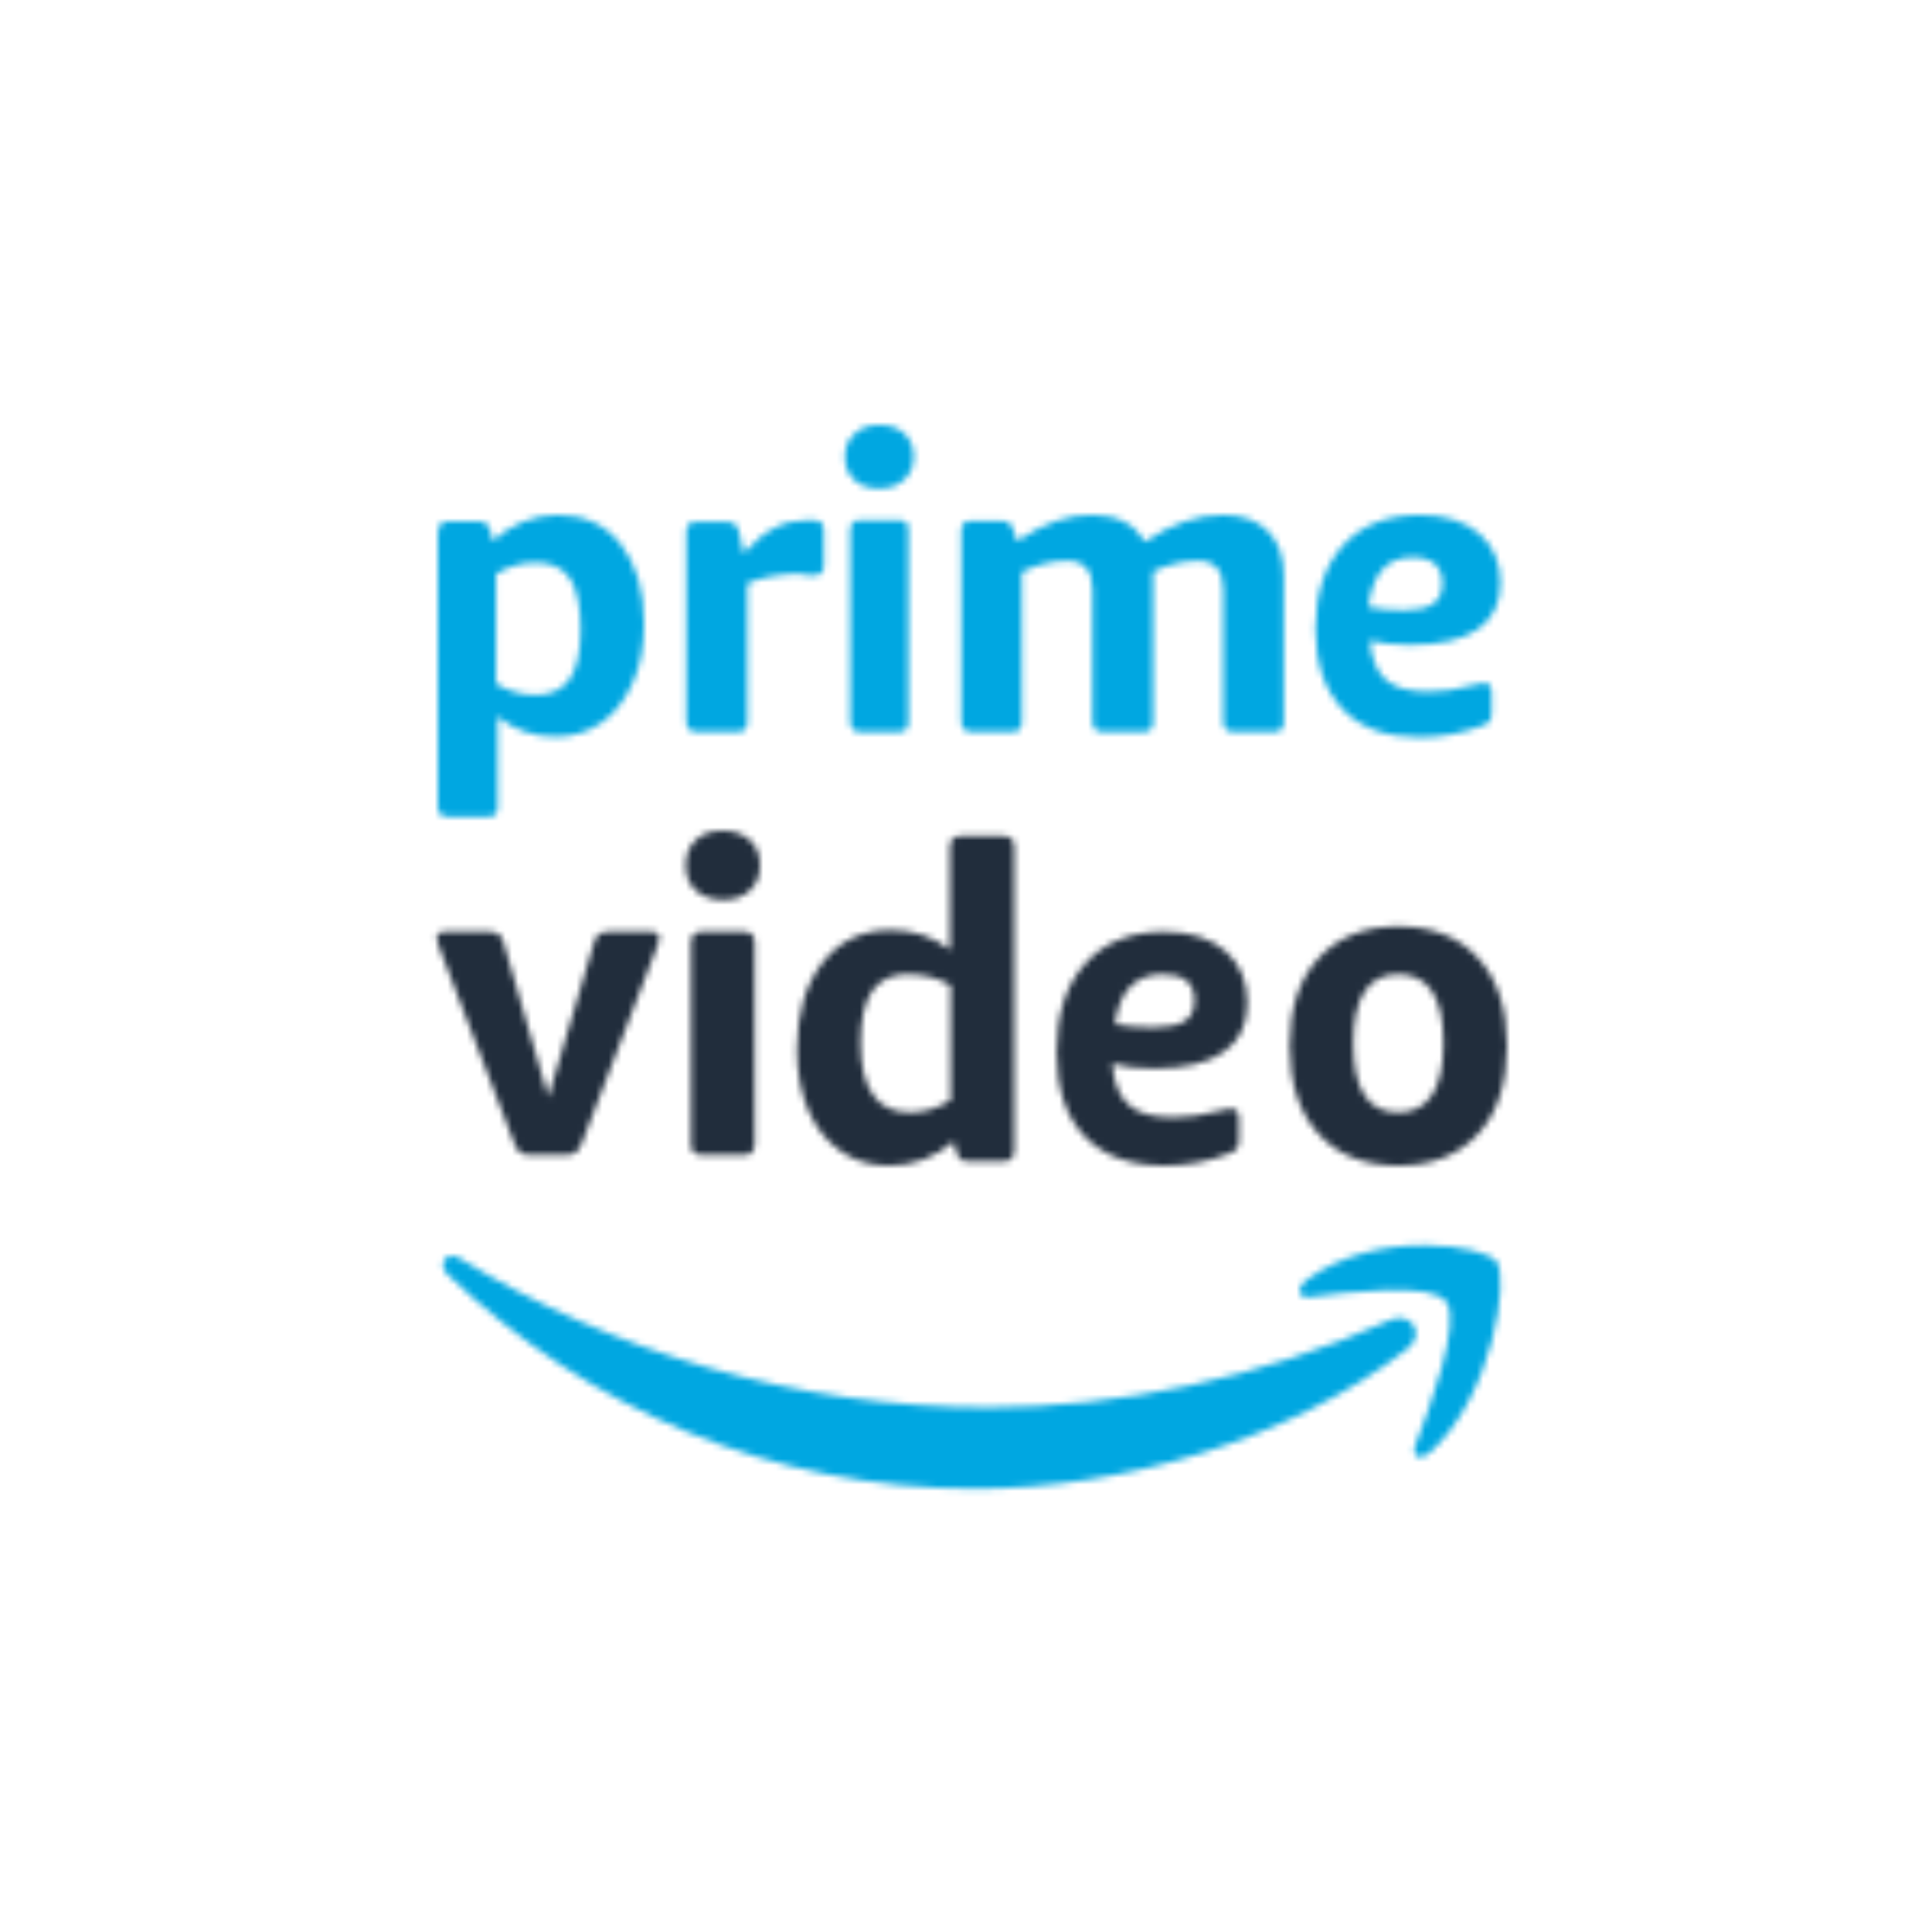 <?xml version="1.0" encoding="UTF-8"?>
<svg width="300px" height="300px" viewBox="0 0 300 300" version="1.1" xmlns="http://www.w3.org/2000/svg" xmlns:xlink="http://www.w3.org/1999/xlink">
    <!-- Generator: Sketch 49.2 (51160) - http://www.bohemiancoding.com/sketch -->
    <title>Artboard</title>
    <desc>Created with Sketch.</desc>
    <defs>
        <polygon id="path-1" points="0 0 166 0 166 167.176 0 167.176"></polygon>
        <polygon id="path-3" points="0 0 166 0 166 167.176 0 167.176"></polygon>
        <polygon id="path-5" points="0 0 166 0 166 167.176 0 167.176"></polygon>
        <polygon id="path-7" points="0 0 166 0 166 167.176 0 167.176"></polygon>
        <polygon id="path-9" points="0 0 166 0 166 167.176 0 167.176"></polygon>
        <polygon id="path-11" points="0 0 166 0 166 167.176 0 167.176"></polygon>
        <polygon id="path-13" points="0 0 166 0 166 167.176 0 167.176"></polygon>
        <polygon id="path-15" points="0 0 166 0 166 167.176 0 167.176"></polygon>
        <path d="M0.821,1.148 L0.821,1.636 C0.903,2.043 1.068,2.532 1.561,2.939 C23.186,23.701 51.718,36.158 83.456,36.158 C106.068,36.158 132.38,28.586 150.551,14.419 C153.512,12.058 150.963,8.557 147.92,9.941 C127.611,19.06 105.493,23.538 85.43,23.538 C55.665,23.538 26.804,14.826 3.452,0.415 C3.041,0.171 2.63,0.008 2.301,0.008 C1.479,-0.074 0.903,0.496 0.821,1.148" id="path-17"></path>
        <path d="M1.077,6.204 C0.414,6.701 0.083,7.28 0,7.694 L0,8.025 C0.083,8.604 0.58,8.935 1.491,8.852 C7.373,8.108 20.462,6.453 22.781,9.597 C25.101,12.825 20.213,25.983 17.977,31.858 C17.314,33.596 18.722,34.341 20.213,33.017 C29.989,24.245 32.557,5.956 30.569,3.308 C29.574,2.067 25.101,0.825 19.551,0.825 C13.669,0.742 6.544,2.149 1.077,6.204" id="path-19"></path>
        <path d="M15.23,7.396 C13.027,7.396 10.988,7.981 9.03,9.15 L9.03,26.187 C10.906,27.356 12.946,27.941 15.23,27.941 C17.596,27.941 19.309,27.105 20.451,25.519 C21.593,23.848 22.164,21.259 22.164,17.752 C22.164,14.161 21.593,11.572 20.533,9.901 C19.39,8.231 17.677,7.396 15.23,7.396 Z M0.082,2.566 C0.082,1.986 0.246,1.572 0.493,1.324 C0.739,1.076 1.149,0.993 1.724,0.993 L6.321,0.993 C7.306,0.993 7.881,1.49 8.127,2.4 L8.537,4.055 C9.851,2.814 11.328,1.821 13.134,1.076 C14.94,0.331 16.746,0 18.634,0 C22.739,0 26.022,1.49 28.403,4.552 C30.784,7.614 32.015,11.669 32.015,16.883 C32.015,20.441 31.44,23.504 30.209,26.152 C28.978,28.8 27.418,30.869 25.366,32.276 C23.313,33.683 21.015,34.428 18.306,34.428 C16.582,34.428 14.94,34.179 13.299,33.6 C11.739,33.021 10.425,32.276 9.276,31.283 L9.276,45.269 C9.276,45.848 9.194,46.262 8.948,46.511 C8.701,46.759 8.291,46.842 7.716,46.842 L1.642,46.842 C1.067,46.842 0.657,46.759 0.41,46.511 C0.164,46.262 0,45.848 0,45.269 L0,2.566 L0.082,2.566 Z" id="path-21"></path>
        <path d="M9.707,5.93 C11.451,4.035 13.029,2.717 14.607,1.975 C16.102,1.151 17.763,0.822 19.507,0.822 L20.42,0.822 C21.002,0.822 21.417,0.904 21.749,1.151 C21.998,1.398 22.164,1.81 22.164,2.387 L22.164,7.742 C22.164,8.319 22.081,8.731 21.832,8.978 C21.583,9.225 21.168,9.39 20.586,9.39 C20.254,9.39 19.922,9.39 19.424,9.307 C18.842,9.143 18.178,9.143 17.514,9.143 C16.517,9.143 15.354,9.307 13.859,9.555 C12.448,9.802 11.202,10.214 10.288,10.625 L10.288,32.045 C10.288,32.622 10.205,33.034 9.956,33.281 C9.707,33.528 9.292,33.693 8.71,33.693 L2.482,33.693 C1.901,33.693 1.485,33.528 1.236,33.281 C0.987,33.034 0.821,32.622 0.821,32.045 L0.821,2.634 C0.821,2.058 0.987,1.646 1.236,1.398 C1.485,1.151 1.901,1.069 2.482,1.069 L7.133,1.069 C8.129,1.069 8.71,1.563 8.96,2.469 L9.707,5.93 Z" id="path-23"></path>
        <path d="M1.642,16.369 C1.642,15.788 1.8,15.373 2.038,15.124 C2.275,14.875 2.672,14.792 3.226,14.792 L9.167,14.792 C9.721,14.792 10.117,14.875 10.355,15.124 C10.592,15.373 10.672,15.788 10.672,16.369 L10.672,46.003 C10.672,46.584 10.592,46.999 10.355,47.248 C10.117,47.497 9.721,47.663 9.167,47.663 L3.226,47.663 C2.672,47.663 2.275,47.497 2.038,47.248 C1.8,46.999 1.642,46.584 1.642,46.003 L1.642,16.369 Z M6.157,9.861 C4.515,9.861 3.284,9.454 2.299,8.557 C1.313,7.661 0.821,6.438 0.821,4.971 C0.821,3.423 1.313,2.282 2.299,1.385 C3.284,0.407 4.597,0 6.157,0 C7.799,0 9.03,0.407 10.015,1.304 C11,2.2 11.493,3.423 11.493,4.89 C11.493,6.438 11,7.579 10.015,8.476 C9.112,9.372 7.799,9.861 6.157,9.861 Z" id="path-25"></path>
        <path d="M9.483,4.056 C11.71,2.566 13.773,1.49 15.588,0.911 C17.402,0.248 19.3,0 21.197,0 C25.075,0 27.714,1.407 29.364,4.139 C31.509,2.649 33.572,1.656 35.551,0.993 C37.449,0.331 39.429,0 41.491,0 C44.461,0 46.771,0.828 48.421,2.484 C50.071,4.139 50.896,6.457 50.896,9.437 L50.896,32.037 C50.896,32.617 50.813,33.031 50.566,33.279 C50.318,33.528 49.906,33.693 49.328,33.693 L43.141,33.693 C42.564,33.693 42.151,33.528 41.904,33.279 C41.656,33.031 41.491,32.617 41.491,32.037 L41.491,11.507 C41.491,8.61 40.171,7.119 37.614,7.119 C35.304,7.119 32.994,7.699 30.602,8.775 L30.602,9.437 L30.602,32.037 C30.602,32.617 30.519,33.031 30.272,33.279 C30.024,33.528 29.612,33.693 29.034,33.693 L22.847,33.693 C22.27,33.693 21.857,33.528 21.61,33.279 C21.362,33.031 21.197,32.617 21.197,32.037 L21.197,11.507 C21.197,8.61 19.877,7.119 17.32,7.119 C14.928,7.119 12.618,7.699 10.225,8.858 L10.225,32.037 C10.225,32.617 10.143,33.031 9.895,33.279 C9.648,33.528 9.235,33.693 8.658,33.693 L2.471,33.693 C1.893,33.693 1.481,33.528 1.233,33.279 C0.986,33.031 0.821,32.617 0.821,32.037 L0.821,2.484 C0.821,1.904 0.986,1.49 1.233,1.242 C1.481,0.993 1.893,0.911 2.471,0.911 L7.091,0.911 C8.08,0.911 8.658,1.407 8.905,2.318 L9.483,4.056 Z" id="path-27"></path>
        <path d="M15.893,6.574 C11.903,6.574 9.668,9.116 9.03,14.284 C10.706,14.623 12.541,14.792 14.537,14.792 C16.612,14.792 18.208,14.453 19.086,13.775 C20.044,13.098 20.522,12.081 20.522,10.641 C20.522,8.014 19.006,6.574 15.893,6.574 M15.511,20.182 C13.076,20.182 11.047,19.935 9.262,19.523 C9.505,22.406 10.398,24.383 11.778,25.618 C13.158,26.854 15.43,27.431 18.352,27.431 C19.488,27.431 20.706,27.348 21.761,27.184 C22.897,27.019 24.439,26.689 26.387,26.195 C26.549,26.113 26.63,26.113 26.793,26.113 C26.955,26.113 27.036,26.113 27.117,26.113 C27.848,26.113 28.172,26.607 28.172,27.595 L28.172,30.561 C28.172,31.22 28.091,31.714 27.929,31.961 C27.767,32.208 27.361,32.455 26.793,32.703 C23.709,33.856 20.462,34.515 17.053,34.515 C11.859,34.515 7.801,33.114 5.041,30.149 C2.282,27.266 0.821,23.147 0.821,17.71 C0.821,12.191 2.282,7.826 5.122,4.695 C7.963,1.565 11.94,0 17.053,0 C20.949,0 24.033,0.988 26.225,2.883 C28.416,4.778 29.552,7.331 29.552,10.544 C29.552,13.757 28.335,16.145 25.981,17.793 C23.627,19.358 20.137,20.182 15.511,20.182" id="path-29"></path>
        <path d="M15.336,50.349 C14.924,50.349 14.511,50.267 14.182,50.185 C13.852,50.102 13.604,49.855 13.439,49.608 C13.274,49.361 13.027,49.032 12.862,48.538 L1.317,18.4 C1.153,18.071 1.07,17.741 0.988,17.412 C0.905,17.165 0.823,16.918 0.823,16.671 C0.823,16.012 1.235,15.683 2.142,15.683 L8.904,15.683 C9.646,15.683 10.141,15.847 10.471,16.094 C10.801,16.341 11.048,16.835 11.213,17.412 L18.14,41.374 L25.232,17.412 C25.396,16.753 25.644,16.341 25.974,16.094 C26.304,15.847 26.881,15.683 27.54,15.683 L34.055,15.683 C34.962,15.683 35.374,16.012 35.374,16.671 C35.374,16.918 35.292,17.165 35.209,17.412 C35.127,17.659 35.045,17.988 34.88,18.4 L23.335,48.538 C23.17,48.949 22.923,49.361 22.758,49.608 C22.593,49.855 22.345,50.02 22.015,50.185 C21.768,50.267 21.356,50.349 20.861,50.349 L15.336,50.349 Z M42.024,50.349 C41.453,50.349 41.045,50.185 40.718,49.937 C40.392,49.69 40.31,49.279 40.31,48.62 L40.31,17.412 C40.31,16.753 40.474,16.341 40.718,16.094 C40.963,15.847 41.371,15.683 42.024,15.683 L48.469,15.683 C49.122,15.683 49.53,15.847 49.774,16.094 C50.019,16.341 50.182,16.753 50.182,17.412 L50.182,48.62 C50.182,49.196 50.019,49.608 49.774,49.937 C49.53,50.185 49.122,50.349 48.469,50.349 L42.024,50.349 Z M45.246,10.73 C43.494,10.73 42.158,10.227 41.073,9.305 C39.988,8.299 39.488,7.042 39.488,5.365 C39.488,3.688 39.988,2.431 41.073,1.425 C42.158,0.419 43.494,0 45.246,0 C46.999,0 48.334,0.503 49.419,1.425 C50.504,2.431 51.005,3.688 51.005,5.365 C51.005,7.042 50.504,8.299 49.419,9.305 C48.334,10.311 46.999,10.73 45.246,10.73 Z M71.03,52 C68.144,52 65.588,51.254 63.443,49.678 C61.299,48.185 59.65,46.028 58.495,43.374 C57.341,40.637 56.764,37.568 56.764,34.002 C56.764,28.362 58.083,23.883 60.722,20.482 C63.361,17.082 66.907,15.423 71.278,15.423 C74.824,15.423 77.875,16.418 80.514,18.492 L80.514,2.567 C80.514,1.904 80.679,1.489 80.926,1.24 C81.174,0.991 81.586,0.825 82.246,0.825 L88.761,0.825 C89.421,0.825 89.833,0.991 90.08,1.24 C90.328,1.489 90.493,1.904 90.493,2.567 L90.493,49.595 C90.493,50.175 90.328,50.59 90.08,50.922 C89.833,51.171 89.421,51.336 88.761,51.336 L83.4,51.336 C82.823,51.336 82.411,51.254 82.163,51.005 C81.834,50.756 81.669,50.424 81.504,49.844 L81.091,48.268 C78.123,50.756 74.824,52 71.03,52 Z M74.34,43.746 C76.517,43.746 78.611,43.088 80.621,41.855 L80.621,24.012 C78.695,22.861 76.433,22.286 73.837,22.286 C71.409,22.286 69.65,23.19 68.394,24.917 C67.222,26.726 66.635,29.357 66.635,32.975 C66.635,36.593 67.305,39.224 68.562,41.033 C69.818,42.842 71.744,43.746 74.34,43.746 Z M150.135,52 C144.84,52 140.685,50.331 137.752,47.075 C134.737,43.82 133.271,39.23 133.271,33.387 C133.271,27.544 134.737,23.037 137.752,19.782 C140.766,16.526 144.84,14.857 150.135,14.857 C155.431,14.857 159.586,16.526 162.519,19.782 C165.534,23.037 167,27.628 167,33.387 C167,39.23 165.534,43.82 162.519,47.075 C159.505,50.331 155.431,52 150.135,52 Z M150.135,43.746 C154.77,43.746 157.128,40.128 157.128,32.975 C157.128,25.821 154.77,22.286 150.135,22.286 C145.501,22.286 143.143,25.821 143.143,32.975 C143.143,40.21 145.42,43.746 150.135,43.746 Z M112.126,36.923 C109.685,36.923 107.488,36.673 105.698,36.174 C105.942,39.172 106.837,41.338 108.302,42.587 C109.766,43.92 112.044,44.503 115.136,44.503 C116.357,44.503 117.496,44.42 118.716,44.253 C119.855,44.087 121.482,43.754 123.517,43.254 C123.679,43.171 123.761,43.171 123.923,43.171 L124.249,43.171 C124.981,43.171 125.388,43.67 125.388,44.753 L125.388,47.835 C125.388,48.585 125.307,49.085 125.062,49.334 C124.9,49.584 124.493,49.918 123.923,50.084 C120.75,51.334 117.414,52 113.834,52 C108.465,52 104.315,50.501 101.386,47.419 C98.457,44.337 97.074,40.005 97.074,34.341 C97.074,28.51 98.538,23.929 101.467,20.68 C104.396,17.348 108.546,15.683 113.753,15.683 C117.821,15.683 120.994,16.682 123.272,18.681 C125.551,20.68 126.69,23.346 126.69,26.761 C126.69,30.093 125.469,32.675 123.028,34.341 C120.588,36.09 116.926,36.923 112.126,36.923 Z M113.542,22.286 C109.291,22.286 106.79,24.901 106.123,30.049 C107.874,30.376 109.874,30.54 112.042,30.54 C114.292,30.54 115.959,30.213 116.96,29.559 C117.96,28.905 118.46,27.843 118.46,26.454 C118.543,23.675 116.876,22.286 113.542,22.286 Z" id="path-31"></path>
    </defs>
    <g id="Artboard" stroke="none" stroke-width="1" fill="none" fill-rule="evenodd">
        <g id="app-logo-amazon" transform="translate(67, 66)">
            <g id="b-Clipped" transform="translate(1, 0)">
                <mask id="mask-2" fill="white">
                    <use xlink:href="#path-1"></use>
                </mask>
                <g id="Shape"></g>
            </g>
            <g id="d-Clipped" transform="translate(1, 0)">
                <mask id="mask-4" fill="white">
                    <use xlink:href="#path-3"></use>
                </mask>
                <g id="Shape"></g>
            </g>
            <g id="f-Clipped" transform="translate(1, 0)">
                <mask id="mask-6" fill="white">
                    <use xlink:href="#path-5"></use>
                </mask>
                <g id="Shape"></g>
            </g>
            <g id="h-Clipped" transform="translate(1, 0)">
                <mask id="mask-8" fill="white">
                    <use xlink:href="#path-7"></use>
                </mask>
                <g id="Shape"></g>
            </g>
            <g id="j-Clipped" transform="translate(1, 0)">
                <mask id="mask-10" fill="white">
                    <use xlink:href="#path-9"></use>
                </mask>
                <g id="Shape"></g>
            </g>
            <g id="l-Clipped" transform="translate(1, 0)">
                <mask id="mask-12" fill="white">
                    <use xlink:href="#path-11"></use>
                </mask>
                <g id="Shape"></g>
            </g>
            <g id="n-Clipped" transform="translate(1, 0)">
                <mask id="mask-14" fill="white">
                    <use xlink:href="#path-13"></use>
                </mask>
                <g id="Shape"></g>
            </g>
            <g id="p-Clipped" transform="translate(1, 0)">
                <mask id="mask-16" fill="white">
                    <use xlink:href="#path-15"></use>
                </mask>
                <g id="Shape"></g>
            </g>
            <g id="Group" transform="translate(1, 0)">
                <g id="Clipped" transform="translate(0, 129.02)">
                    <mask id="mask-18" fill="white">
                        <use xlink:href="#path-17"></use>
                    </mask>
                    <g id="Shape"></g>
                    <polygon id="Shape" fill="#00A7E1" fill-rule="nonzero" mask="url(#mask-18)" points="-3.284 -4.109 155.97 -4.109 155.97 40.267 -3.284 40.267"></polygon>
                </g>
                <g id="Clipped" transform="translate(133.806, 126.554)">
                    <mask id="mask-20" fill="white">
                        <use xlink:href="#path-19"></use>
                    </mask>
                    <g id="Shape"></g>
                    <polygon id="Shape" fill="#00A7E1" fill-rule="nonzero" mask="url(#mask-20)" points="-4.104 -3.287 35.299 -3.287 35.299 37.802 -4.104 37.802"></polygon>
                </g>
                <g id="Clipped" transform="translate(0, 13.97)">
                    <mask id="mask-22" fill="white">
                        <use xlink:href="#path-21"></use>
                    </mask>
                    <g id="Shape"></g>
                    <polygon id="Shape" fill="#00A7E1" fill-rule="nonzero" mask="url(#mask-22)" points="-4.104 -4.109 36.119 -4.109 36.119 50.95 -4.104 50.95"></polygon>
                </g>
                <g id="Clipped" transform="translate(37.761, 13.97)">
                    <mask id="mask-24" fill="white">
                        <use xlink:href="#path-23"></use>
                    </mask>
                    <g id="Shape"></g>
                    <polygon id="Shape" fill="#00A7E1" fill-rule="nonzero" mask="url(#mask-24)" points="-3.284 -3.287 26.269 -3.287 26.269 37.802 -3.284 37.802"></polygon>
                </g>
                <g id="Clipped" transform="translate(62.388, 0)">
                    <mask id="mask-26" fill="white">
                        <use xlink:href="#path-25"></use>
                    </mask>
                    <g id="Shape"></g>
                    <polygon id="Shape" fill="#00A7E1" fill-rule="nonzero" mask="url(#mask-26)" points="-3.284 -4.109 15.597 -4.109 15.597 51.772 -3.284 51.772"></polygon>
                </g>
                <g id="Clipped" transform="translate(80.448, 13.97)">
                    <mask id="mask-28" fill="white">
                        <use xlink:href="#path-27"></use>
                    </mask>
                    <g id="Shape"></g>
                    <polygon id="Shape" fill="#00A7E1" fill-rule="nonzero" mask="url(#mask-28)" points="-3.284 -4.109 55 -4.109 55 37.802 -3.284 37.802"></polygon>
                </g>
                <g id="Clipped" transform="translate(135.448, 13.97)">
                    <mask id="mask-30" fill="white">
                        <use xlink:href="#path-29"></use>
                    </mask>
                    <g id="Shape"></g>
                    <polygon id="Shape" fill="#00A7E1" fill-rule="nonzero" mask="url(#mask-30)" points="-3.284 -4.109 33.657 -4.109 33.657 38.624 -3.284 38.624"></polygon>
                </g>
            </g>
            <g id="Clipped" transform="translate(0, 63)">
                <mask id="mask-32" fill="white">
                    <use xlink:href="#path-31"></use>
                </mask>
                <g id="Shape"></g>
                <polygon id="Shape" fill="#212D3C" fill-rule="nonzero" mask="url(#mask-32)" points="-3.291 -4.127 171.113 -4.127 171.113 56.127 -3.291 56.127"></polygon>
            </g>
        </g>
    </g>
</svg>